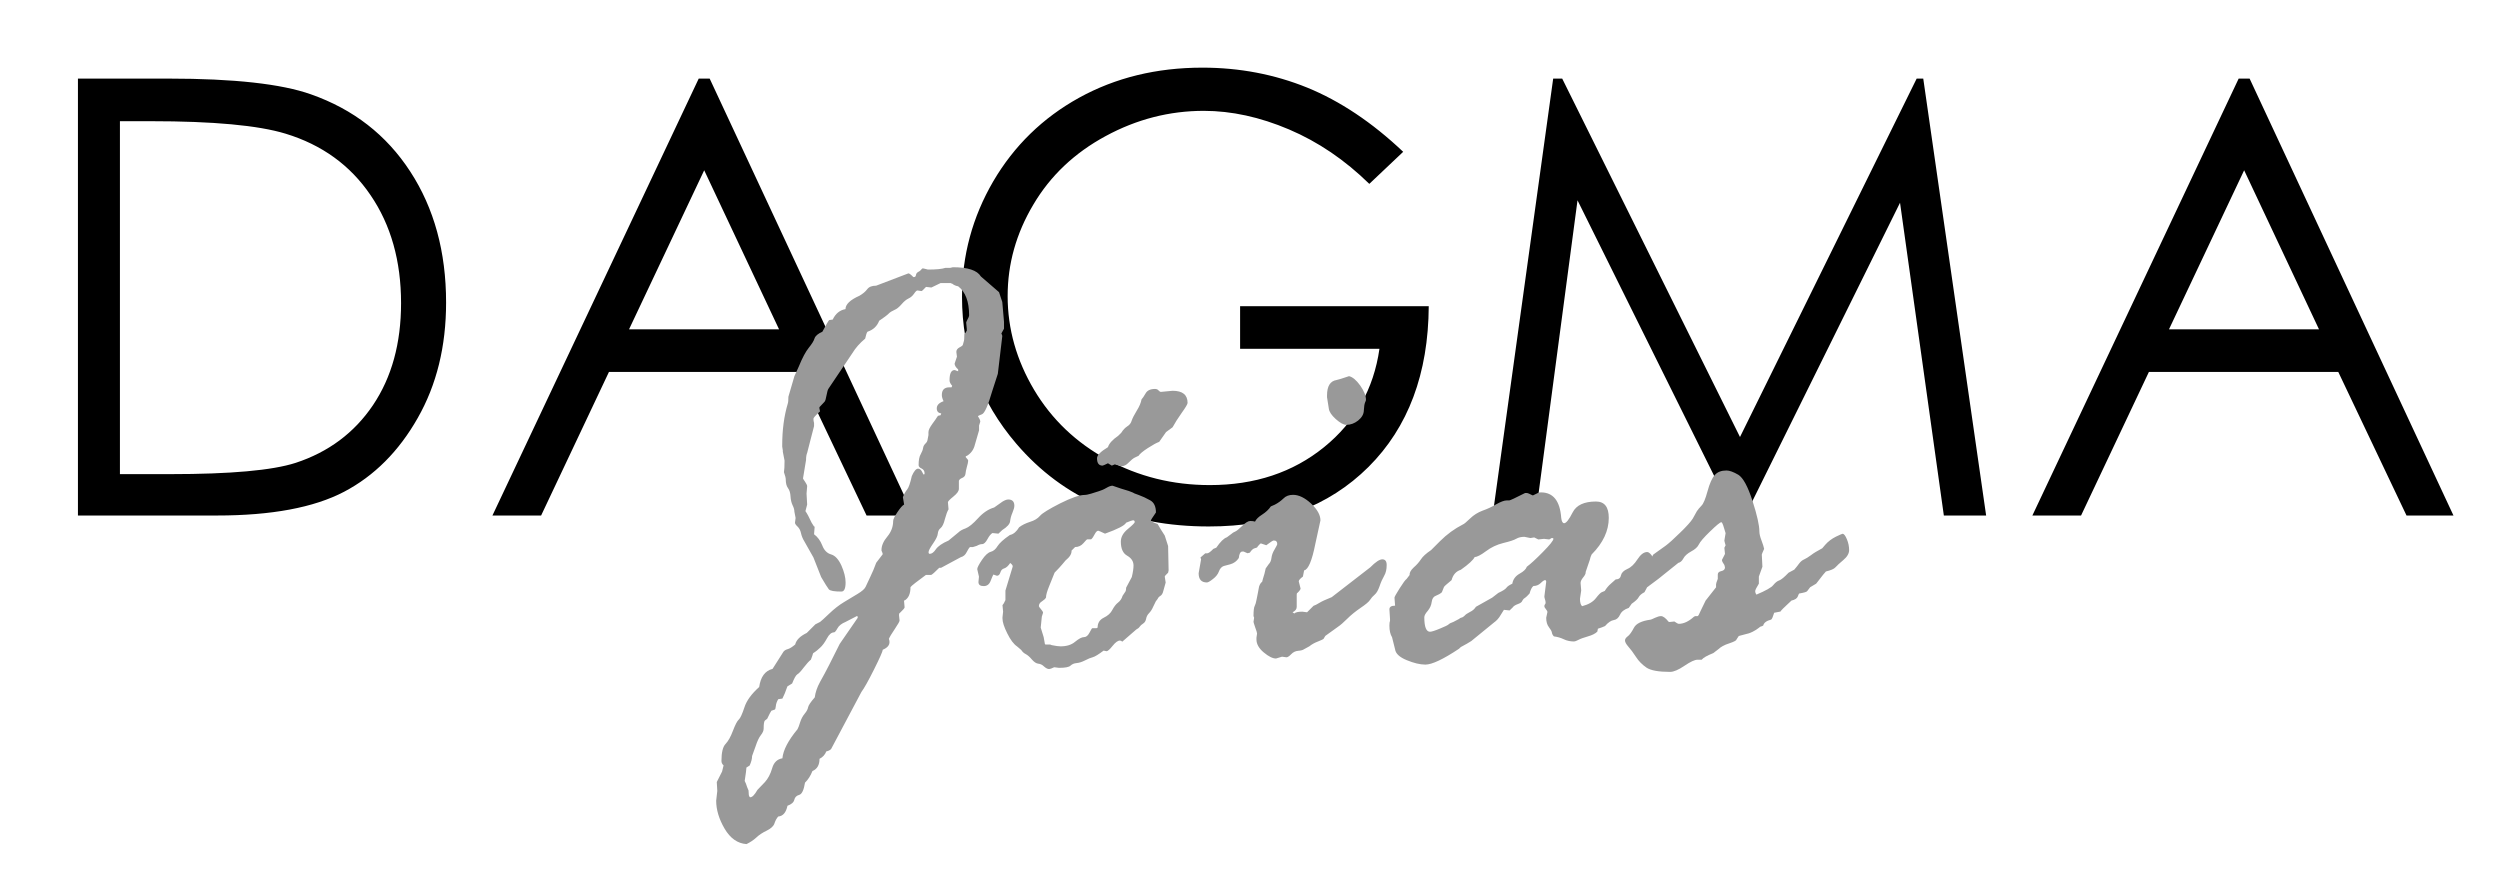 <?xml version="1.0" encoding="UTF-8"?>
<!DOCTYPE svg PUBLIC "-//W3C//DTD SVG 1.1//EN" "http://www.w3.org/Graphics/SVG/1.1/DTD/svg11.dtd">
<!-- Creator: CorelDRAW 2019 (64 Bit) -->
<svg xmlns="http://www.w3.org/2000/svg" xml:space="preserve" width="71.967mm" height="25.4mm" version="1.1" style="shape-rendering:geometricPrecision; text-rendering:geometricPrecision; image-rendering:optimizeQuality; fill-rule:evenodd; clip-rule:evenodd"
viewBox="0 0 7196.66 2539.98"
 xmlns:xlink="http://www.w3.org/1999/xlink">
 <defs>
  <style type="text/css">
   <![CDATA[
    .fil0 {fill:black;fill-rule:nonzero}
    .fil1 {fill:#999999;fill-rule:nonzero}
   ]]>
  </style>
 </defs>
 <g id="Camada_x0020_1">
  <path class="fil0" d="M224.36 1483.98l0 -1257.73 261 0c188.02,0 324.65,15.18 409.61,45.25 122.04,42.92 217.51,116.79 286.11,222.47 68.61,105.4 103.06,230.94 103.06,376.91 0,126.12 -27.15,236.77 -81.74,332.53 -54.31,95.76 -125.25,166.71 -211.96,212.25 -87,45.55 -209.04,68.32 -365.82,68.32l-400.26 0zm120.87 -119.12l145.1 0c173.42,0 293.41,-10.8 360.56,-32.4 94.3,-30.95 168.75,-86.13 222.76,-166.12 54.01,-80.29 80.87,-178.09 80.87,-293.71 0,-121.16 -29.2,-225.09 -87.88,-310.93 -58.39,-86.12 -140.14,-145.1 -244.66,-176.92 -78.53,-23.94 -207.87,-35.91 -388,-35.91l-88.75 0 0 1015.99zm1697.69 -1138.61l586.82 1257.73 -135.17 0 -196.48 -413.4 -545.08 0 -195.31 413.4 -140.14 0 593.83 -1257.73 31.53 0zm-15.76 263.93l-216.34 457.78 431.8 0 -215.46 -457.78zm2012.13 -53.14l-97.52 92.26c-70.36,-68.9 -147.43,-121.16 -231.22,-156.78 -83.79,-35.62 -165.54,-53.43 -245.24,-53.43 -98.97,0 -193.27,24.23 -282.61,72.7 -89.63,48.46 -159.11,114.15 -208.16,197.36 -49.34,82.91 -73.87,170.5 -73.87,263.05 0,94.59 25.4,184.51 76.2,270.05 50.8,85.25 121.16,152.11 210.79,200.86 89.92,48.76 188.02,73.28 294.87,73.28 129.63,0 239.4,-36.49 329.03,-109.19 89.63,-72.69 142.77,-167.28 159.41,-283.19l-401.14 0 0 -122.62 543.03 0c-1.17,194.15 -58.98,348.59 -173.42,462.75 -114.74,114.15 -267.72,171.37 -459.83,171.37 -232.97,0 -417.49,-79.12 -553.54,-237.65 -104.51,-122.03 -156.77,-263.05 -156.77,-423.33 0,-118.82 30.07,-229.76 89.92,-332.53 60.14,-102.48 142.47,-182.76 246.99,-240.57 104.81,-57.81 223.05,-86.71 355.01,-86.71 106.86,0 207.58,19.27 301.88,57.52 94.3,38.53 186.56,99.84 276.19,184.8zm257.5 1046.94l174.29 -1257.73 25.98 0 511.8 1031.76 508.58 -1031.76 18.97 0 181.01 1257.73 -121.74 0 -126.12 -900.38 -445.52 900.38 -32.99 0 -449.9 -907.39 -120.58 907.39 -123.78 0zm2179.12 -1257.73l586.82 1257.73 -135.17 0 -196.48 -413.4 -545.08 0 -195.31 413.4 -140.14 0 593.83 -1257.73 31.53 0zm-15.76 263.93l-216.34 457.78 431.8 0 -215.46 -457.78z"/>
  <g id="_1850988442768">
   <path class="fil1" d="M2078.57 2221.16l4.37 -17.8c-4.08,-3.51 -6.13,-7.89 -6.13,-12.85 0,-24.52 4.09,-40.87 11.68,-48.76 7.59,-7.88 14.89,-20.73 21.31,-37.95 6.72,-17.52 12.27,-28.32 16.65,-32.11 4.67,-4.09 9.92,-15.77 16.34,-35.04 6.14,-19.56 20.44,-39.12 42.63,-58.97 4.09,-29.2 16.93,-46.72 38.54,-52.26l31.53 -49.63c2.92,-3.51 7,-5.84 12.55,-7.3 5.26,-1.46 12.26,-5.84 21.02,-13.14 3.21,-13.14 14.31,-24.23 33.28,-33.28l24.82 -24.82 13.72 -7.01c3.21,-2.33 11.97,-10.21 26.28,-23.94 14.3,-13.72 28.32,-24.52 42.33,-32.99 14.01,-8.17 27.15,-16.05 39.71,-23.94 12.55,-7.59 20.14,-14.3 22.77,-20.43 2.63,-5.84 7.01,-15.48 13.14,-28.03 6.42,-12.85 11.97,-26.57 17.22,-40.87l16.93 -22.19c1.17,-1.17 1.76,-2.34 1.76,-3.21 0,-1.17 -1.17,-4.38 -3.51,-9.64l0 -1.75c0,-12.26 5.55,-25.4 16.94,-38.83 11.09,-13.43 16.64,-28.32 16.64,-44.67 0,-4.67 4.08,-13.14 12.26,-25.4 8.17,-12.26 14.6,-19.56 19.27,-21.89l-3.51 -21.32c3.51,-9.05 7.6,-16.35 11.97,-21.6 4.68,-5.55 9.06,-18.39 13.73,-39.12 6.13,-14.02 12.26,-21.32 18.1,-21.32 4.38,0 8.17,2.92 11.09,8.47 2.63,5.84 4.67,8.76 5.84,8.76 1.17,-1.17 1.75,-2.34 1.75,-3.5 0,-6.72 -2.92,-11.39 -8.46,-14.02 -5.84,-2.62 -8.76,-5.84 -8.76,-9.92 0,-14.31 2.04,-24.82 6.13,-31.53 3.79,-7.01 6.13,-12.85 6.71,-17.52 0.59,-4.96 2.92,-9.05 6.43,-12.56 3.79,-3.5 5.84,-7 6.42,-11.09 0.58,-4.09 1.46,-8.47 2.63,-13.72l0 -8.47c0,-5.84 3.79,-13.43 11.09,-23.65 7.3,-9.92 11.68,-16.05 12.85,-18.39 1.16,-2.04 2.33,-3.79 3.5,-4.96l7.59 -1.75 1.75 -5.26c-8.46,-0.87 -12.84,-5.84 -12.84,-14.3 0,-9.35 6.42,-16.06 19.56,-20.73 -3.51,-7.3 -4.97,-13.14 -4.97,-17.81 0,-14.89 7.3,-22.19 22.19,-22.19l5.84 0 1.75 -4.38c-4.96,-5.55 -7.59,-10.8 -7.59,-15.47 0,-19.86 4.67,-29.78 14.6,-29.78 0.88,0 2.63,0.58 4.96,1.75l5.26 1.75 0 -5.25c-7.01,-6.14 -10.22,-11.97 -10.22,-16.94l6.72 -19.85 -1.76 -13.72c0,-5.55 3.21,-9.93 9.35,-13.14 6.42,-3.21 9.63,-5.84 9.63,-8.17l2.34 -8.47c1.16,-2.34 1.75,-9.34 1.75,-21.31 2.92,-2.92 5.25,-6.43 7,-10.22l0 -5.26 -1.75 -18.1c0,-0.87 1.46,-4.09 4.09,-9.34 2.92,-4.96 4.38,-8.76 4.38,-11.09 0,-39.71 -10.51,-67.74 -31.53,-83.79 -7.01,-1.17 -12.56,-3.8 -17.23,-7.6 -1.16,0 -2.62,-0.58 -4.38,-1.75l-28.9 0 -26.57 12.85 -15.47 -1.75c-7.3,7.88 -11.68,11.97 -12.85,11.97l-11.97 -1.75c-2.04,0 -5.54,3.21 -9.63,9.34 -4.38,6.42 -9.63,10.8 -15.77,13.72 -6.42,2.92 -13.13,8.47 -20.14,16.64 -7.3,8.47 -14.31,14.01 -21.02,16.64 -6.72,2.92 -12.55,6.43 -16.64,10.8 -4.38,4.38 -13.43,11.1 -26.86,20.15 -5.84,15.47 -16.94,25.98 -33.58,31.53 -2.04,2.34 -4.38,8.76 -6.71,19.85 -15.47,12.85 -27.74,26.86 -36.79,41.75l-68.31 101.6c-2.34,2.92 -4.38,9.64 -6.13,19.85 -1.76,10.22 -3.51,16.35 -5.84,18.69l-14.6 15.47 0 3.51 1.75 8.46c-12.55,11.39 -18.98,18.39 -18.98,21.31 0,4.68 0.59,8.47 1.76,11.97l0 9.35c0,0.58 -3.51,13.72 -10.22,39.41l-9.64 37.66c-2.04,4.67 -3.21,11.39 -3.21,20.44l-8.76 53.13c0,0.59 2.05,3.8 6.13,9.64 4.09,6.13 5.84,10.22 5.84,12.55l-1.75 21.31 1.75 31.54 -4.96 18.97c4.38,6.13 10.51,17.23 17.81,33.28l7.01 11.1 1.75 0 -1.75 22.19c10.21,7.59 18.1,18.1 23.64,32.11 5.26,14.02 14.02,22.77 25.7,25.99 11.67,3.5 21.31,14.3 29.48,32.11 7.88,18.1 11.97,34.16 11.97,48.46 0,17.52 -4.09,26.28 -11.97,26.28 -20.73,0 -32.7,-2.04 -36.49,-6.71 -3.8,-4.68 -10.8,-16.35 -21.9,-35.04l-22.19 -56.35 -25.69 -45.54c-5.25,-8.47 -8.46,-16.64 -10.22,-24.82 -1.75,-7.88 -4.96,-14.01 -9.92,-18.68 -4.97,-4.67 -7.3,-8.18 -7.3,-11.1l1.75 -13.72 -3.5 -18.1c0,-5.54 -1.76,-11.68 -5.26,-18.68 -3.21,-6.72 -5.25,-15.18 -5.84,-25.11 -0.58,-10.22 -2.92,-18.1 -7.3,-23.94 -4.38,-6.13 -6.42,-14.31 -6.42,-24.52 0,-4.38 -1.75,-11.68 -5.25,-21.32 1.16,-5.84 1.75,-16.93 1.75,-33.28l-4.97 -25.69 0 -3.5 -1.75 -11.1 0 -3.5c0,-44.38 5.26,-84.67 16.06,-120.58 1.17,-3.21 1.75,-9.92 1.75,-19.56l17.23 -58.97 12.84 -28.32c10.22,-25.11 19.86,-42.92 28.61,-53.72 8.76,-10.8 14.6,-19.85 16.64,-27.15 2.34,-7.01 9.93,-13.43 22.49,-18.98 10.8,-20.14 17.22,-31.24 19.56,-33.57l10.21 -1.46c8.18,-17.23 20.44,-27.16 36.79,-30.08 0,-13.72 13.43,-26.56 40.29,-38.53 9.63,-5.55 17.22,-11.97 22.19,-18.69 5.25,-7 13.72,-10.22 25.69,-10.22l92.55 -35.32c1.75,-0.88 6.71,2.33 14.6,10.51l1.75 0c3.5,0 5.25,-2.05 5.84,-6.13 0.58,-3.8 2.92,-7.01 7,-9.05 4.09,-1.76 7.59,-5.26 11.1,-9.64l3.5 0 12.85 3.21c23.35,0 40.29,-1.46 50.5,-4.96l13.73 0 7.59 -1.75c42.91,0 69.77,8.76 80.58,26.57l52.26 45.25 9.34 28.32 4.96 57.22 0 19.56 -7.59 13.72c1.75,3.51 2.63,6.13 2.63,7.59l-12.85 108.61 -16.35 50.51c-11.97,41.16 -21.6,63.06 -29.48,65.98 -7.6,2.92 -11.39,4.67 -11.39,5.84 4.38,6.42 6.71,11.38 6.71,15.47l-3.5 11.1 0 13.72 -11.97 41.16c-3.21,14.02 -11.09,25.11 -23.06,32.41 -2.34,0 -3.51,1.17 -3.51,3.5l7.01 8.47 0 3.5c0,2.63 -1.17,8.18 -3.5,16.06 -2.34,8.17 -3.51,14.89 -4.09,20.14 -0.58,5.55 -3.8,9.35 -9.05,11.68 -5.55,2.05 -8.76,4.97 -9.93,8.47l0 23.06c0,6.43 -5.25,13.72 -15.76,22.19 -10.51,8.47 -15.77,14.02 -15.77,16.35l1.75 20.44c-3.5,5.84 -7,15.18 -10.51,28.32 -3.21,13.13 -7.3,21.6 -12.26,25.69 -4.96,3.79 -7.59,9.34 -8.17,16.06 -0.59,7 -5.26,16.34 -13.73,28.61 -8.46,12.26 -12.84,20.43 -12.84,24.52 0,3.5 1.17,4.96 3.5,4.96 5.84,0 11.68,-4.38 17.52,-13.13 6.13,-8.76 18.1,-17.23 36.49,-25.11l28.03 -23.07c4.67,-4.67 11.68,-8.75 21.02,-11.97 9.34,-3.5 21.31,-13.13 35.91,-29.19 14.6,-16.06 30.07,-26.28 46.42,-30.95l23.94 -16.93c6.72,-4.09 12.26,-6.13 16.64,-6.13 11.68,0 17.52,6.13 17.52,18.1 0,4.67 -1.75,11.09 -5.55,20.14 -3.79,8.76 -5.84,16.94 -6.71,24.82 -0.88,7.59 -8.47,16.06 -22.77,25.11l-10.81 10.22 -17.22 -1.76c-4.38,2.34 -9.34,8.18 -14.31,17.52 -5.25,9.64 -10.22,14.31 -15.47,14.31 -4.38,0 -9.64,1.75 -15.18,4.96l-11.1 3.5 -8.76 0c-2.04,1.76 -5.25,6.72 -9.34,14.6 -3.79,7.88 -9.63,12.85 -16.93,14.6l-56.93 30.65 -5.26 0c-11.97,11.97 -19.56,18.98 -23.06,20.44l-15.18 0c-25.99,18.98 -40.88,30.65 -44.38,35.03 0,18.98 -5.55,31.83 -16.93,38.54l-1.75 0 1.75 19.85c0,2.05 -4.97,7.89 -14.6,16.94 -1.17,0 -1.46,2.04 -1.46,6.13l1.46 13.72 0 1.46c0,2.34 -4.38,10.22 -13.43,23.65 -9.05,13.43 -14.89,23.06 -17.22,28.61 1.16,2.92 1.75,6.13 1.75,9.34 0,9.34 -6.43,16.64 -19.56,22.19 0,4.67 -8.47,23.65 -25.11,56.93 -16.64,33.28 -28.9,54.89 -36.2,64.52l-87.3 164.37c-3.21,3.21 -7.88,5.55 -13.72,6.72 -3.79,9.63 -10.51,16.93 -19.56,21.31 0,17.81 -6.71,29.49 -20.44,35.32 -5.25,13.43 -12.26,24.53 -21.31,33.29 -3.5,21.6 -9.05,33.28 -16.93,35.32 -7.59,2.05 -12.26,6.72 -14.02,14.31 -1.75,7.3 -8.17,12.84 -19.56,16.93 -4.08,19.56 -12.84,29.78 -26.56,30.95 -4.67,4.96 -8.18,11.68 -10.81,19.56 -2.33,7.88 -9.92,14.89 -22.18,21.02 -12.27,5.84 -22.48,12.55 -30.37,20.14 -7.88,7.3 -17.22,13.43 -28.02,18.69 -25.7,-1.75 -46.72,-16.64 -63.07,-44.38 -16.35,-28.02 -24.23,-54.88 -24.23,-80.58l3.21 -28.02 -1.46 -25.69 15.19 -30.08zm71.82 43.8l4.37 10.51 0.88 13.43c1.17,4.08 2.34,6.13 4.09,6.13 5.84,0 12.55,-7.01 20.73,-21.31l21.31 -22.19c9.05,-9.93 16.06,-23.07 21.02,-40 4.67,-16.64 14.6,-26.28 29.49,-28.61 2.04,-23.36 16.64,-51.38 43.5,-83.79 2.33,-4.09 4.67,-10.8 7.59,-20.15 2.92,-9.34 7.3,-17.51 12.84,-24.23 5.84,-7.01 9.05,-13.14 9.93,-18.39 0.88,-5.55 7.3,-15.18 19.27,-28.9 1.75,-14.02 6.71,-28.91 15.18,-44.38 8.76,-15.47 17.52,-31.82 26.57,-49.63l30.07 -59.85 51.97 -75.33c0,-3.5 -0.88,-4.96 -2.34,-4.96l-32.7 16.93c-11.38,4.67 -19.27,10.81 -23.35,18.4 -4.38,7.88 -7.59,11.67 -9.93,11.67 -7.3,0 -14.31,5.84 -20.44,17.52 -6.42,11.68 -12.84,20.73 -19.85,26.86 -6.71,6.42 -11.97,10.51 -15.18,12.56 -3.5,1.75 -5.26,3.5 -5.26,4.67 0,1.16 -2.04,6.71 -5.84,16.93 -5.83,4.67 -12.55,12.26 -20.72,22.77 -7.89,10.51 -14.02,17.23 -18.4,19.56 -4.08,2.63 -9.05,11.39 -14.89,26.28l-13.72 8.46c-4.96,14.89 -9.92,26.57 -14.3,35.04l-11.97 1.75c-4.09,6.72 -6.43,13.43 -7.01,20.15 -0.58,6.42 -1.75,9.92 -3.5,9.92l-9.35 3.21c-2.04,2.92 -6.13,10.51 -11.97,23.07l-6.71 5.25c-2.34,2.34 -3.5,9.93 -3.5,23.07 0,5.84 -2.63,11.97 -8.18,18.97 -5.25,6.72 -10.22,17.23 -14.89,31.53l-10.22 28.32c0,7.89 -2.33,16.94 -7,27.45l-9.35 5.84c0,4.67 -1.75,17.51 -4.96,38.53 2.63,4.97 4.96,10.81 6.72,16.94zm1120.51 -452.82l-40.29 35.03c-2.34,-2.33 -4.38,-3.21 -6.72,-3.21 -5.84,0 -12.84,4.97 -21.02,15.18 -8.17,10.22 -14.01,15.48 -17.51,15.48l-8.47 -1.75c-14.31,10.8 -24.52,17.22 -30.95,18.97 -6.13,1.46 -13.72,4.67 -22.77,9.35 -8.76,4.37 -16.64,7 -23.94,7.59 -7.01,0.58 -12.85,2.92 -17.52,7.29 -4.38,4.38 -15.47,6.43 -33.28,6.43l-13.72 -1.75c-7.3,3.5 -12.26,5.25 -14.6,5.25 -4.38,0 -9.34,-2.63 -14.6,-7.3 -4.96,-4.96 -10.51,-7.59 -16.64,-8.17 -5.84,-0.59 -11.97,-4.67 -18.39,-11.97 -6.13,-7.3 -11.97,-12.56 -17.52,-15.48 -5.25,-2.62 -9.92,-6.71 -13.13,-11.97l-11.97 -10.21c-9.93,-6.72 -19.27,-19.27 -28.32,-37.67 -9.05,-18.1 -13.73,-32.4 -13.73,-42.62l0 -3.5 1.76 -16.35 -1.76 -18.69c2.34,-2.33 5.26,-7.3 8.47,-14.6l0 -27.44 20.73 -68.32c1.17,-2.92 -1.17,-6.71 -7.01,-11.09 -5.54,8.47 -11.38,13.72 -16.93,15.47 -5.84,1.46 -9.64,5.55 -11.39,11.97 -2.04,6.13 -5.25,9.35 -9.92,9.35l-10.22 -3.51c-0.88,1.17 -3.51,7.01 -7.59,17.52 -3.8,10.51 -10.51,15.76 -20.15,15.76 -10.22,0 -15.18,-3.79 -15.18,-11.97l1.46 -15.18 -4.96 -21.6c0,-4.38 4.67,-13.43 13.72,-26.86 9.05,-13.43 17.52,-21.02 25.11,-23.06 7.88,-2.05 14.3,-7.6 19.56,-16.35 5.55,-8.76 17.22,-19.57 35.62,-32.12 10.21,-2.04 18.97,-9.63 26.56,-22.19 7.89,-6.13 18.4,-11.38 30.95,-15.47 12.85,-3.8 22.48,-9.64 29.2,-17.52 6.42,-7.59 25.98,-19.56 58.09,-35.91 32.12,-16.06 55.77,-24.23 70.36,-24.23 4.68,0 10.81,-1.46 18.98,-3.8 7.88,-2.62 15.18,-4.96 22.19,-7 6.71,-2.05 14.01,-4.97 21.31,-9.34 7.3,-4.38 13.43,-6.43 17.81,-6.43l24.82 8.47c18.39,5.25 29.48,9.05 33.28,11.09 1.17,1.17 7.01,3.8 17.52,7.3 10.51,3.8 21.31,8.76 32.7,15.18 11.09,6.13 16.64,17.81 16.64,35.04 -9.93,14.3 -14.6,21.89 -14.6,23.06 0,2.34 6.42,5.55 19.56,10.22 4.67,8.47 11.39,19.56 20.44,33.28l9.63 30.07 1.46 70.07 -1.46 6.72c-6.42,5.84 -9.63,9.63 -9.63,11.38l2.62 16.94 -6.71 23.94c-1.75,7.59 -4.67,12.26 -8.76,14.59 -3.79,2.34 -6.42,5.26 -7.59,8.47l-5.26 7.01c-0.87,1.75 -3.5,6.71 -7.29,14.89 -3.51,8.17 -7.59,14.59 -12.27,19.27 -4.67,4.67 -7.29,9.92 -8.46,16.35 -1.17,6.13 -4.09,10.8 -8.76,13.72 -4.38,2.62 -7.59,5.84 -9.64,8.76 -2.04,3.21 -5.25,5.83 -9.92,8.17zm-266.55 21.9l3.5 19.56 1.46 1.75 13.72 0 4.38 1.75c11.39,2.34 19.85,3.5 25.69,3.5 17.52,0 31.53,-4.38 42.04,-13.43 10.81,-8.75 18.98,-13.13 25.4,-13.13 6.13,0 11.39,-4.38 15.77,-12.85 4.38,-8.47 7.01,-12.85 8.17,-12.85l11.97 0 3.21 -1.75c0,-13.13 5.84,-22.48 17.52,-28.32 11.68,-5.54 20.15,-13.13 24.82,-22.48 4.96,-9.34 10.51,-16.64 16.64,-21.31 6.42,-4.96 10.51,-11.39 12.84,-19.27l7.01 -10.51c2.05,-2.04 3.21,-6.42 3.21,-12.84l16.35 -30.66c3.51,-14.3 4.97,-25.4 4.97,-33.28 0,-11.97 -6.14,-21.31 -18.4,-28.32 -11.97,-6.72 -18.1,-20.15 -18.1,-40.29 0,-13.14 6.42,-25.11 19.85,-36.2 13.43,-11.1 20.15,-17.81 20.15,-20.15 0,-3.5 -1.75,-5.25 -4.96,-5.25 -1.76,0 -8.47,2.33 -19.86,7 -3.79,7.89 -24.23,18.4 -60.72,31.54 -11.68,-5.55 -18.4,-8.47 -19.56,-8.47 -3.22,0 -6.72,3.5 -10.22,10.22 -3.51,7 -6.72,11.68 -10.22,14.59l-11.09 0c-1.17,0 -4.97,3.8 -11.1,11.1 -6.42,7.3 -14.3,11.09 -23.94,11.09l-10.22 10.22c0.59,9.34 -5.25,18.69 -17.22,28.32l-9.34 11.1c-5.55,6.71 -13.14,14.88 -22.19,23.94l-15.48 38.53c-6.13,14.89 -9.34,25.99 -9.34,33.29 -1.75,3.5 -5.55,7 -11.38,10.8 -6.14,3.5 -9.06,8.46 -9.06,14.01 0,1.17 2.05,4.09 5.84,8.47 4.09,4.67 6.13,8.17 6.13,10.51l-3.5 11.09 -3.21 31.53 8.47 27.45zm352.38 -590.33l-19.85 28.32c-7.01,2.34 -17.81,8.17 -32.7,17.81 -14.89,9.63 -23.65,17.22 -26.57,22.19l-11.09 5.25c-4.67,2.34 -10.51,7.01 -17.23,14.02 -6.71,7.29 -14.01,10.8 -21.31,10.8l-18.98 -5.26 -8.46 3.51 -11.1 -6.72c-9.05,4.38 -14.3,6.72 -15.47,6.72 -10.8,0 -16.06,-7.01 -16.06,-21.32 0,-8.46 10.51,-19.27 31.53,-31.82 2.92,-10.22 12.85,-21.31 30.07,-33.28l8.47 -8.47c4.96,-8.17 10.8,-14.01 16.93,-18.1 6.43,-3.79 10.81,-9.34 12.85,-16.64 2.34,-7.01 7.3,-16.64 14.6,-28.61 7.59,-11.97 11.97,-22.77 13.72,-32.41 2.92,-2.92 6.71,-8.76 11.68,-17.22 4.67,-8.47 13.72,-12.85 27.15,-12.85 4.38,0 7.88,1.46 10.22,4.38 2.33,2.63 4.67,4.09 6.71,4.09l33.58 -3.21c28.9,0 43.21,11.67 43.21,35.03 0,3.21 -5.55,12.85 -16.94,28.61 -11.09,15.77 -19.85,29.49 -26.27,41.46l-18.69 13.72zm468.59 -66.86l-5.26 -33.28 0 -5.25c0,-26.57 9.05,-41.46 27.45,-44.38 3.79,-0.58 16.05,-4.38 35.91,-11.1 10.21,2.34 21.02,11.39 32.11,26.86 11.09,15.77 16.64,29.49 16.64,41.46 0,1.17 -0.87,3.8 -2.63,7.59 -1.75,4.09 -2.92,11.68 -3.5,22.77 -0.29,11.1 -6.13,20.73 -16.64,29.2 -10.51,8.17 -21.6,12.26 -33.57,12.26 -8.18,0 -18.11,-5.55 -30.66,-16.64 -12.26,-11.09 -18.68,-21.02 -19.85,-29.49zm-369.61 428l13.72 -11.97 5.25 0c4.09,0 9.93,-4.37 18.1,-12.84l8.47 -3.5c11.68,-16.94 21.61,-26.86 30.36,-29.78l13.73 -10.22c2.33,-2.34 5.54,-4.38 9.92,-6.13 4.38,-1.76 11.1,-7.3 20.73,-16.64 9.34,-9.35 17.23,-14.02 22.77,-14.02 5.84,0 10.51,0.59 14.02,1.75 3.21,-7 10.21,-13.72 20.43,-20.14 10.51,-6.72 18.98,-14.6 25.11,-23.65l11.39 -4.96c9.05,-4.67 17.22,-10.51 24.52,-17.52 7.01,-7.3 16.35,-10.8 28.03,-10.8 16.64,0 33.86,8.46 51.97,25.11 17.8,16.93 26.86,32.99 26.86,48.46l-14.6 66.86c-9.64,49.04 -20.44,74.74 -32.41,77.07l-3.5 17.81c-7.88,5.84 -11.97,10.51 -11.97,13.72l5.25 20.73c0,2.63 -3.21,7.01 -9.34,12.85 -1.17,0 -1.75,1.75 -1.75,4.96l0 35.03c0,6.43 -4.09,11.68 -11.97,15.48 1.17,1.17 2.92,2.33 4.96,3.5 3.51,-3.5 11.1,-5.25 23.07,-5.25l13.72 1.75 18.68 -18.69c3.8,-1.16 9.35,-3.79 16.35,-8.17 7.01,-4.38 18.98,-9.93 35.91,-16.64l110.94 -85.84c15.19,-15.47 26.86,-23.06 34.75,-23.06 8.46,0 12.55,5.55 12.55,16.35 0,12.55 -2.34,22.77 -7.3,31.24 -4.67,8.17 -9.34,18.1 -13.14,29.78 -4.08,11.67 -8.76,19.85 -14.01,24.23 -5.55,4.67 -9.93,9.63 -13.43,15.18 -3.21,5.26 -12.55,13.14 -27.74,23.36 -14.89,10.21 -27.73,20.72 -38.24,31.24 -10.51,10.51 -19.27,18.1 -26.28,22.77l-36.49 26.27 -5.26 8.76c-1.16,1.17 -6.42,3.5 -15.76,7.3 -9.34,3.5 -17.81,8.17 -25.11,14.01l-15.47 8.47c-3.21,2.34 -9.05,3.8 -16.64,4.38 -7.59,0.58 -14.31,3.8 -20.15,9.93 -5.55,5.84 -10.22,8.75 -13.43,8.75l-12.84 -1.75 -17.23 5.26c-9.63,0 -21.31,-5.84 -35.33,-17.52 -14.01,-11.68 -21.02,-24.23 -21.02,-37.37l0 -4.96 1.76 -11.97c0,-2.34 -1.76,-8.18 -5.26,-17.52 -3.21,-9.63 -4.96,-14.89 -4.96,-16.06l1.75 -11.97 -1.75 -4.96c0,-15.47 1.17,-25.11 3.5,-29.19 2.04,-4.09 3.8,-9.64 4.96,-16.65 1.17,-7.29 2.34,-13.13 3.51,-17.51l4.08 -21.61c2.34,-6.71 5.26,-11.38 8.76,-13.43 1.17,-4.67 3.21,-12.26 6.72,-23.35l3.5 -15.18 8.47 -11.97c4.67,-4.68 7.3,-10.81 8.17,-18.4 0.88,-7.88 3.8,-16.06 9.05,-24.52 4.97,-8.47 7.59,-13.72 7.59,-15.48 0,-6.71 -3.21,-10.21 -10.21,-10.21 -2.34,0 -9.35,4.67 -21.32,13.72l-15.47 -5.26c-1.17,0 -4.38,2.92 -9.34,8.76 0,2.34 -2.63,3.8 -7.89,4.96 -5.25,1.17 -9.92,5.55 -14.59,12.85l-6.72 1.75 -11.38 -4.96 -3.22 0c-5.83,0 -9.34,6.13 -10.51,18.68 -6.13,9.35 -14.3,15.19 -24.81,18.11l-18.69 4.96c-6.42,2.33 -10.8,7.59 -13.72,15.47 -2.92,8.18 -8.76,15.48 -17.22,21.9 -8.47,6.71 -14.31,9.92 -17.23,9.92 -16.06,0 -23.94,-8.75 -23.94,-26.56l7.01 -40 -1.75 -5.26zm1181.81 75.04l13.43 -11.97c8.47,0 13.73,-3.8 15.19,-11.68 1.75,-7.59 7.88,-13.72 18.39,-18.4 10.51,-4.37 20.14,-13.72 29.19,-27.73 9.05,-14.01 18.4,-21.02 28.03,-21.02 3.5,0 7.3,2.92 11.97,8.47 4.38,5.83 6.72,10.21 6.72,13.72 0,18.97 -5.84,38.24 -17.23,58.1l-3.21 23.94 -6.13 11.38c-8.47,4.38 -14.02,9.34 -16.64,14.31 -2.63,5.25 -9.35,11.38 -20.15,18.97l-8.46 11.97c-12.56,4.09 -21.02,10.51 -25.11,19.57 -4.38,9.34 -10.22,14.3 -18.1,15.47 -7.59,1.17 -16.06,6.71 -25.11,17.22 -5.84,2.63 -12.55,5.26 -20.44,7.59l-1.75 8.47c-5.84,5.84 -14.89,10.22 -27.15,13.72 -11.97,3.51 -21.31,6.72 -27.15,9.93 -6.13,3.21 -10.22,4.67 -12.56,4.67 -10.8,0 -20.72,-2.04 -29.78,-6.42 -9.05,-4.38 -18.68,-7.01 -28.31,-8.18 -3.22,-3.21 -5.26,-7 -5.84,-11.09 -0.59,-3.8 -3.51,-9.05 -8.76,-15.77 -4.97,-6.42 -7.59,-15.47 -7.59,-26.86l3.5 -16.35c0,-2.04 -1.46,-4.96 -4.38,-8.46 -2.92,-3.21 -4.38,-6.13 -4.38,-8.47 0,-2.33 0.59,-4.09 1.75,-5.25 1.17,-0.88 1.76,-2.63 1.76,-4.97 0,-2.92 -0.59,-6.13 -1.76,-9.34 -1.16,-3.5 -1.75,-6.42 -1.75,-8.47l5.26 -42.04c0,-3.5 -1.17,-4.96 -3.51,-4.96 -2.04,0 -6.42,2.63 -12.26,8.47 -6.13,5.84 -13.14,8.46 -21.02,8.46 -4.67,3.51 -8.17,10.8 -11.09,21.61 -4.67,5.54 -10.22,10.8 -17.23,15.47l-3.5 4.96c-1.17,4.09 -5.26,7.3 -12.85,9.93 -7.3,2.63 -12.55,5.84 -15.18,9.93l-8.76 8.46 -16.35 -1.75c-0.87,1.17 -4.08,6.13 -9.34,14.89 -4.96,9.05 -11.68,16.35 -19.56,21.9l-65.11 53.13c-7,4.67 -16.93,10.22 -30.07,17.23l-5.25 4.96c-45.55,30.36 -77.95,45.55 -96.64,45.55 -15.47,0 -33.57,-4.38 -54.01,-12.85 -20.44,-8.47 -31.53,-18.69 -33.28,-30.95l-8.76 -35.03c-4.96,-7.88 -7.59,-18.98 -7.59,-33.28 0,-7.01 0.58,-11.39 1.75,-13.73l0 -5.25 -1.75 -28.03c0,-7.01 5.55,-10.51 16.35,-10.51l-1.75 -23.06c0,-2.34 4.96,-11.1 14.89,-26.86 9.92,-15.77 16.64,-24.82 20.14,-27.15l8.47 -11.1c-0.59,-6.71 3.5,-14.01 11.97,-21.89 8.76,-7.6 15.47,-15.48 20.73,-23.36 5.25,-8.18 14.89,-16.93 29.19,-26.57l25.69 -25.69c20.15,-20.14 42.04,-35.91 65.4,-47.88 3.5,-1.17 10.51,-7.01 21.02,-17.23 10.51,-10.21 22.77,-17.8 36.2,-22.77 13.43,-4.67 26.57,-10.8 39.42,-18.39 12.84,-7.3 23.06,-11.09 30.36,-11.09l7.01 0c2.33,0 17.51,-7.01 45.54,-21.32l4.96 0c2.34,0 7.89,2.34 16.35,6.72l1.76 0 13.72 -6.72c2.33,-1.16 5.25,-1.75 8.76,-1.75 35.32,0 54.88,24.53 58.39,73.28 1.16,10.22 4.08,15.47 8.46,15.47 5.84,0 14.02,-10.51 24.53,-31.23 10.51,-20.73 32.99,-31.24 67.15,-31.24 24.52,0 36.78,15.76 36.78,47 0,37.08 -16.35,72.41 -49.34,105.4 -2.33,4.67 -4.09,9.63 -5.25,15.47l-11.97 35.03 0 1.76c0,3.21 -2.34,8.17 -7.3,14.01 -4.97,6.13 -7.3,11.38 -7.3,15.76l1.75 21.61 -3.5 23.94c0,10.8 2.04,17.81 6.13,21.31 18.1,-4.67 31.24,-12.26 39.41,-22.77 8.18,-10.51 14.02,-16.35 17.23,-17.52l8.46 -3.5c5.26,-8.47 11.1,-15.48 18.1,-21.31zm-284.06 0.29c2.04,-12.56 9.05,-21.9 20.72,-28.61 11.68,-6.43 18.69,-13.14 21.02,-20.15 10.81,-7.88 26.28,-22.19 46.42,-42.62 20.15,-20.44 30.08,-32.99 30.08,-37.66 0,-1.46 -1.17,-2.34 -3.22,-2.34l-1.75 0 -7 4.09 -15.19 -1.75 -16.35 1.75 -11.67 -5.84 -11.1 1.75 -17.22 -3.5c-9.05,0 -16.94,1.75 -23.36,5.54 -6.42,3.8 -18.98,7.89 -37.37,12.27 -18.68,4.67 -35.32,12.55 -49.92,23.64 -14.89,11.1 -25.69,16.64 -32.41,16.64 -4.09,8.47 -17.22,20.73 -40,36.79 -13.72,4.38 -22.48,14.31 -26.56,29.78 -14.6,11.97 -22.19,18.68 -22.19,20.44l-5.84 14.59c-4.67,4.09 -10.22,7.3 -17.23,9.93 -6.71,2.34 -10.8,8.47 -11.97,17.81 -1.16,9.34 -4.96,17.81 -11.38,25.69 -6.72,7.59 -9.93,13.72 -9.93,18.39 0,27.74 5.55,41.75 16.35,41.75 4.38,0 14.01,-2.92 28.61,-9.05 14.6,-5.84 22.77,-9.92 25.11,-12.26 2.34,-2.34 6.71,-4.67 13.72,-7.01l16.06 -8.46c2.33,-2.34 4.96,-3.51 7.59,-4.09 2.92,-0.58 5.84,-2.63 8.76,-5.55 2.63,-3.21 7.88,-6.71 15.18,-10.51 7.59,-3.5 13.14,-8.46 17.22,-14.89 9.64,-5.54 25.11,-14.3 46.72,-26.27l17.81 -13.72c12.55,-5.84 20.14,-10.51 23.06,-14.6 2.92,-4.09 8.47,-7.88 17.23,-11.97z"/>
   <path class="fil1" d="M4872.83 1493.04l11.97 -21.61c3.21,-4.96 7.89,-10.22 13.14,-15.76 5.55,-5.26 11.39,-19.27 17.52,-41.75 6.13,-22.48 13.14,-38.25 21.02,-46.71 7.59,-8.47 18.68,-12.85 33.57,-12.85 8.47,0 19.86,4.09 33.87,12.26 13.72,8.47 27.44,33.28 40.87,75.03 13.43,41.46 19.86,70.95 19.86,87.88 0,7.01 2.04,15.77 6.13,26.28 4.08,10.51 6.42,18.68 7.59,24.23 -4.38,9.92 -6.72,15.18 -6.72,16.35l1.75 35.03 -10.21 28.32 0 20.44c-7.01,11.38 -10.51,18.39 -10.51,21.31 0,3.5 1.16,7.01 3.5,10.22 26.86,-11.39 43.21,-20.44 48.75,-27.74 5.84,-7 11.39,-11.38 16.94,-13.13 5.25,-1.76 14.3,-9.06 26.86,-22.19l16.35 -8.76c5.84,-6.72 10.51,-12.85 14.59,-18.39 4.09,-5.26 8.76,-9.05 14.31,-11.39 5.26,-2.34 11.68,-6.42 19.27,-11.97 7.3,-5.84 18.39,-12.26 32.41,-19.85l8.75 -10.22c8.47,-9.64 18.69,-17.23 30.37,-23.07 11.68,-5.54 18.1,-8.46 19.27,-8.46 4.08,0 8.17,5.25 12.55,15.76 4.38,10.51 6.42,21.02 6.42,31.24 0,9.64 -5.54,19.27 -16.64,28.61 -11.09,9.35 -18.68,16.35 -22.77,21.02 -4.09,4.67 -13.14,8.47 -27.44,11.97 -1.17,0.59 -10.51,12.27 -28.03,35.04l-17.23 10.22 -8.46 11.09c-1.17,2.34 -9.05,4.67 -23.07,7.01 -0.58,0 -2.04,2.62 -4.08,8.46 -2.05,5.55 -8.18,9.64 -18.4,11.97 -20.43,18.69 -30.94,29.49 -31.53,31.53l-18.1 3.51c-3.21,10.8 -6.13,17.52 -8.47,19.56 -13.72,3.5 -21.31,9.34 -23.06,17.22 -1.75,1.17 -4.67,2.34 -8.76,3.51l-3.21 2.62c-13.14,10.22 -25.98,16.35 -38.54,18.69l-19.85 5.25 -6.72 10.22c0,2.63 -7,6.43 -21.02,11.1 -14.01,4.38 -24.23,10.22 -31.23,16.93l-14.6 11.09c-17.52,7.01 -28.61,13.14 -33.28,18.98l-11.97 0c-7.89,0 -20.44,5.84 -37.67,17.52 -17.22,11.68 -30.94,17.52 -41.16,17.52 -32.99,0 -55.76,-4.09 -68.03,-12.27 -12.26,-8.46 -22.48,-18.68 -30.36,-30.94 -7.88,-12.27 -15.18,-21.9 -21.9,-29.49 -6.42,-7.3 -9.63,-13.43 -9.63,-17.81 0,-4.09 2.63,-7.88 7.88,-11.97 5.55,-4.09 11.39,-12.26 17.81,-24.52 6.13,-11.97 22.19,-19.86 47.88,-23.36 1.17,0 5.26,-1.75 12.56,-5.25 7,-3.22 12.84,-4.97 17.51,-4.97 5.55,0 12.85,4.97 21.31,15.48 0,0.87 1.17,1.46 3.51,1.46l13.72 -1.46c6.13,4.38 10.51,6.71 12.85,6.71 13.72,0 28.32,-6.71 43.5,-20.44l3.5 -1.75 7.01 0c1.75,0 4.38,-4.96 8.46,-14.6l14.6 -30.07 30.07 -38.24 0 -8.76c0,-1.75 1.46,-6.72 4.97,-15.47l0 -12.56c0,-5.25 3.5,-8.46 10.21,-9.92 7.01,-1.46 10.51,-4.97 10.51,-10.81l-1.75 -6.71c-4.67,-6.42 -7,-11.1 -7,-14.6l8.75 -17.22 -1.75 -17.81 3.51 -7.01c-2.34,-7.88 -3.51,-12.55 -3.51,-13.72l3.51 -21.31c0,-0.59 -1.76,-5.84 -4.97,-16.35 -2.92,-10.22 -5.54,-15.18 -7.3,-15.18 -3.21,0 -14.01,8.75 -32.4,26.56 -18.1,17.52 -28.91,30.07 -32.41,37.66 -3.5,7.3 -10.8,14.02 -21.9,19.86 -11.09,6.13 -18.68,12.84 -22.48,20.14 -4.08,7.59 -9.05,11.68 -14.59,12.85l-57.52 46.13 -62.18 46.42c-4.68,4.96 -7.59,7.59 -8.76,7.59 -21.02,0 -31.53,-11.68 -31.53,-35.04 0,-7.59 4.38,-20.73 12.84,-40.29 4.09,-2.33 7.01,-3.79 9.05,-4.96 1.75,-1.17 2.92,-2.04 2.92,-2.63 0,-0.58 -0.58,-0.87 -1.75,-0.87l4.96 3.5 1.76 0c21.02,-14.31 34.74,-22.77 41.16,-24.82 6.13,-2.33 11.97,-8.75 16.93,-18.97l35.91 -25.69c9.05,-6.72 23.07,-19.27 41.75,-37.67 18.69,-18.1 30.66,-31.53 35.91,-39.99z"/>
  </g>
 </g>
</svg>
